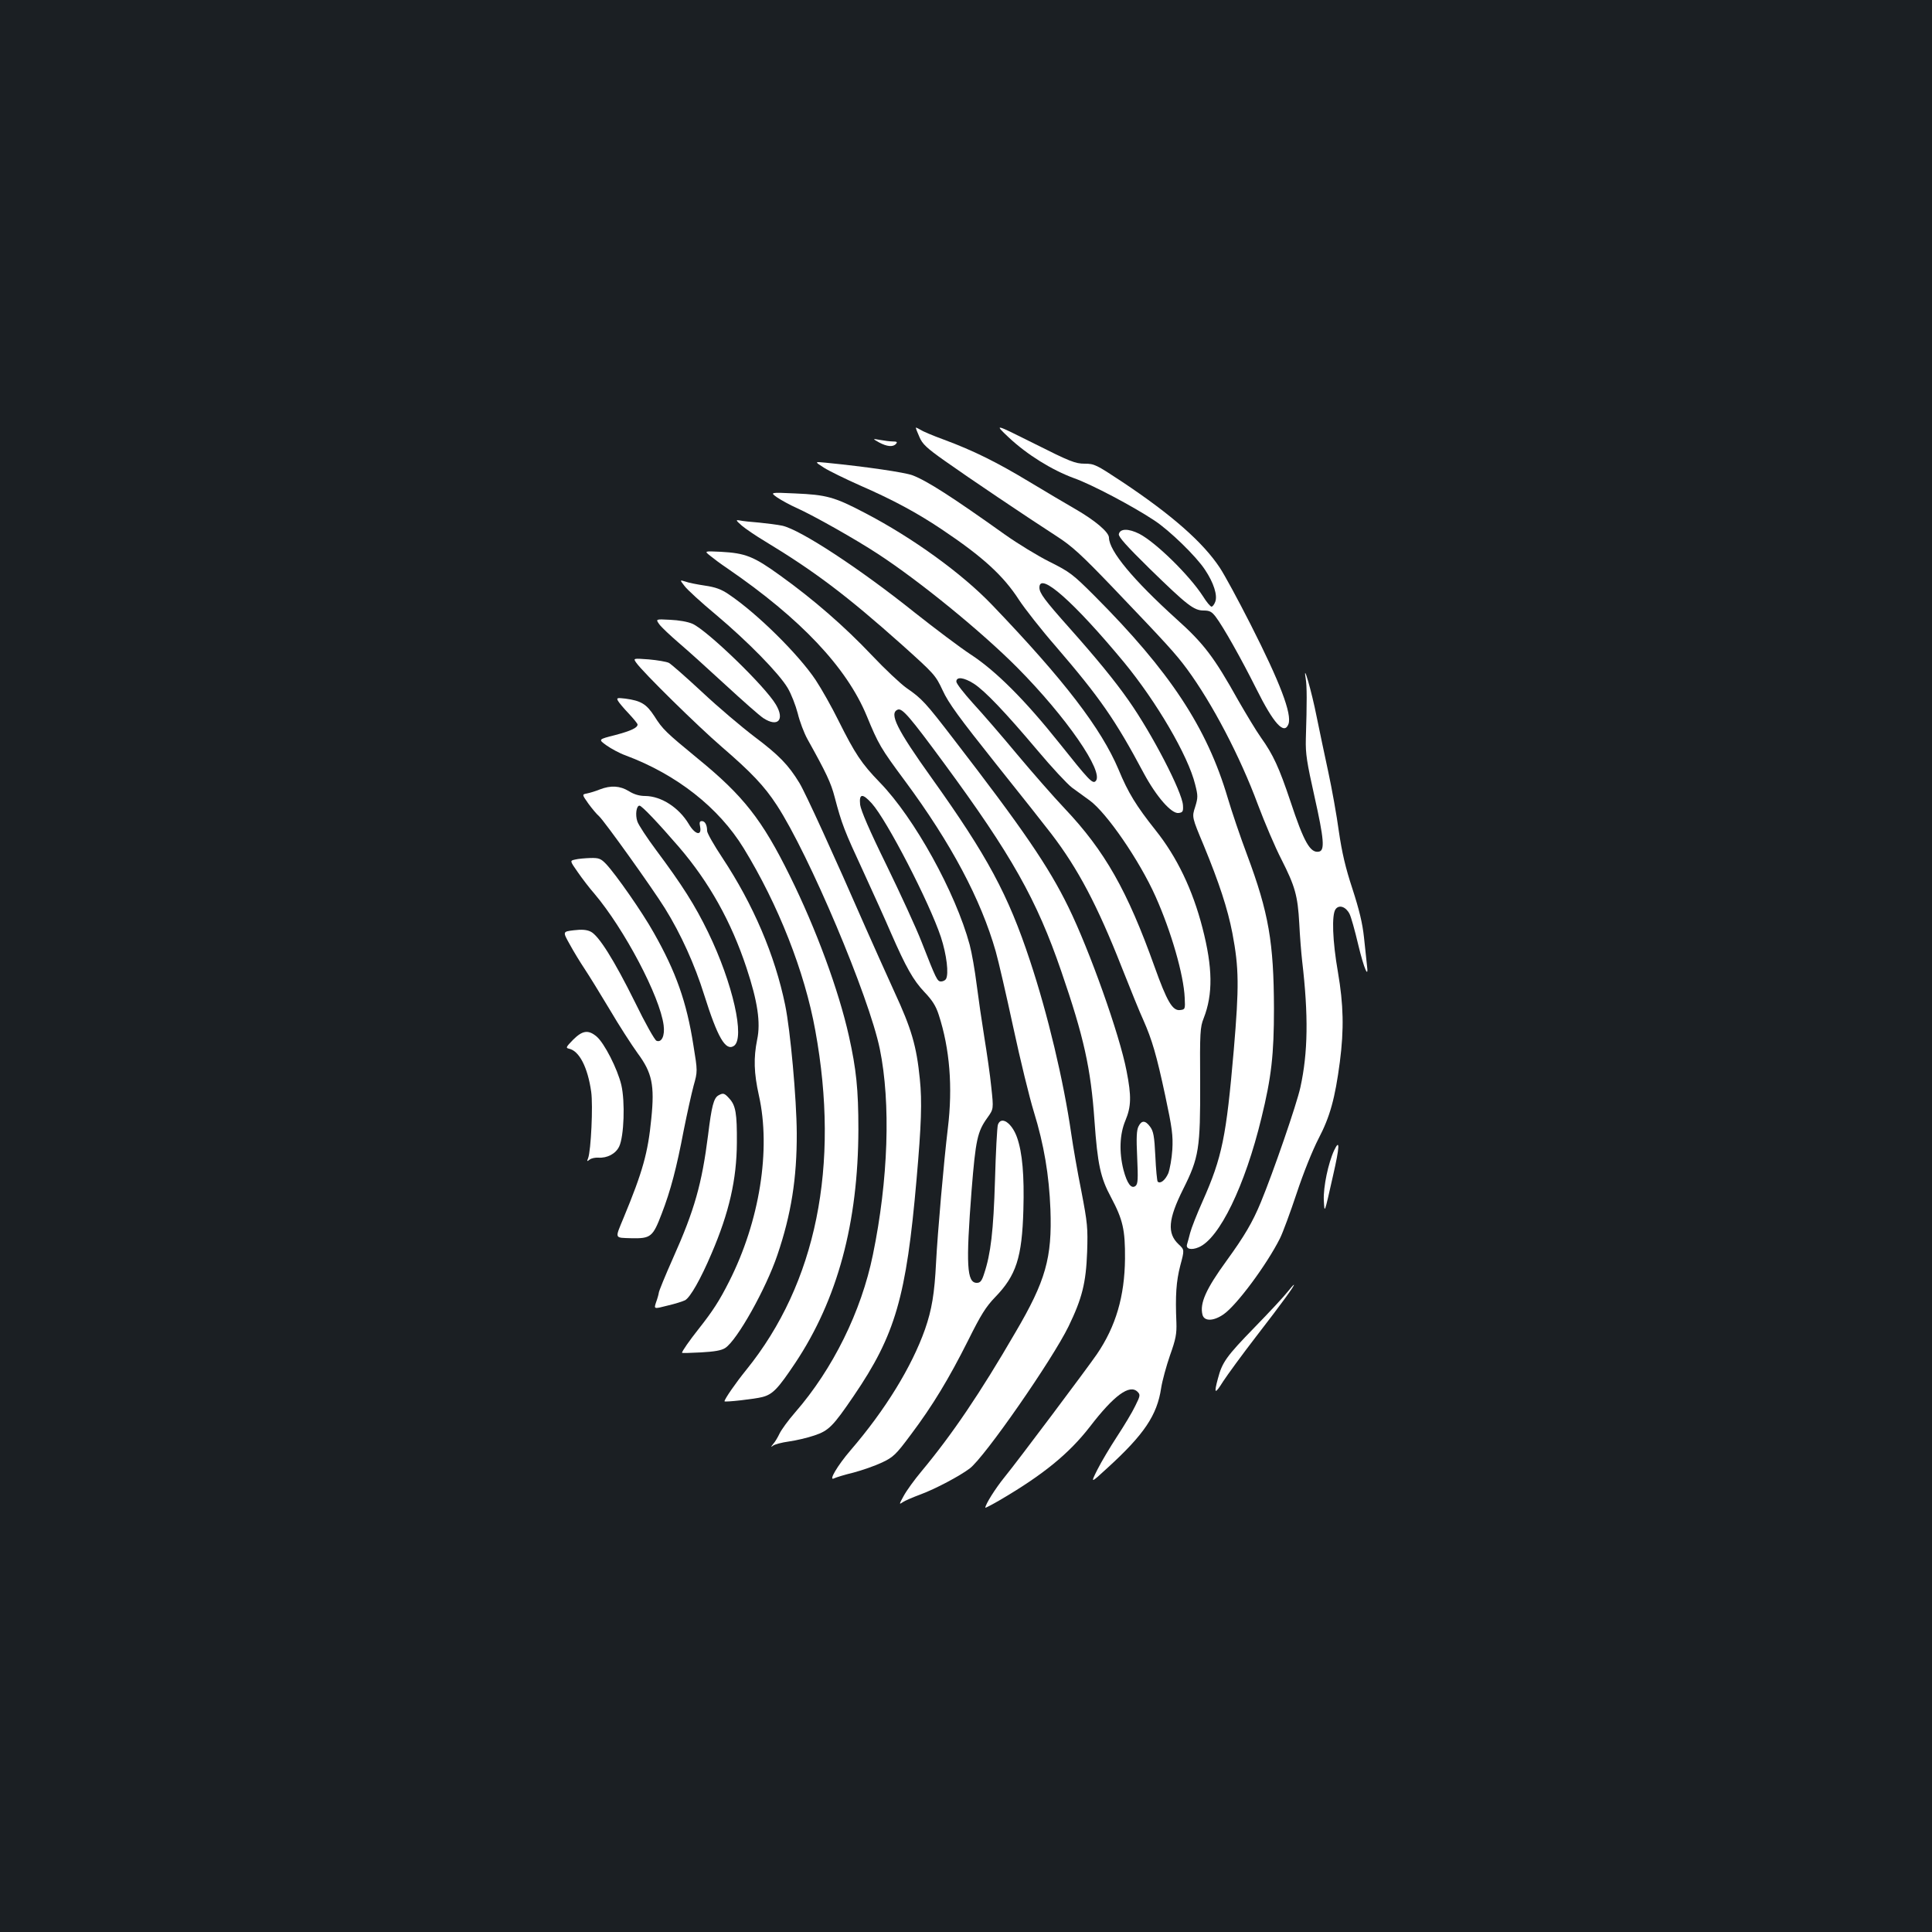 <?xml version="1.0" standalone="no"?>
<!DOCTYPE svg PUBLIC "-//W3C//DTD SVG 20010904//EN"
 "http://www.w3.org/TR/2001/REC-SVG-20010904/DTD/svg10.dtd">
<svg version="1.0" xmlns="http://www.w3.org/2000/svg"
 width="1000pt" height="1000pt" viewBox="0 0 1000 1000"
 preserveAspectRatio="xMidYMid meet">
<rect width="100%" height="100%" fill="#1b1f23"/>
<g transform="translate(0,1000) scale(0.1,-0.1)"
fill="#ffffff" stroke="none">
<path d="M5221 7736 c96 -90 224 -169 338 -211 91 -32 308 -147 416 -219 78
-51 217 -186 262 -255 45 -67 66 -133 53 -166 -5 -14 -14 -25 -19 -25 -6 0
-26 24 -44 53 -71 110 -245 280 -330 324 -56 28 -100 28 -106 -2 -2 -14 40
-61 159 -178 194 -189 229 -217 280 -217 31 0 42 -6 62 -32 39 -51 133 -218
210 -372 90 -181 145 -242 167 -184 19 52 -43 215 -197 518 -63 124 -134 255
-158 291 -87 132 -250 275 -507 446 -133 88 -143 93 -193 93 -48 0 -76 11
-261 104 -208 104 -208 104 -132 32z"/>
<path d="M4740 7786 c0 -2 8 -24 19 -48 15 -36 37 -57 132 -124 121 -86 421
-288 579 -390 79 -51 127 -95 290 -265 279 -292 324 -341 384 -422 130 -177
274 -451 367 -702 35 -93 89 -220 121 -282 71 -140 85 -188 93 -333 3 -63 10
-151 15 -195 33 -282 30 -473 -9 -652 -19 -88 -141 -441 -205 -596 -43 -104
-85 -175 -177 -302 -107 -147 -140 -221 -125 -280 9 -35 57 -34 109 2 68 47
223 256 292 393 15 30 54 136 87 235 35 106 82 222 113 282 59 113 85 207 110
396 22 170 19 297 -10 466 -28 160 -33 297 -12 325 18 25 53 13 72 -24 8 -15
28 -87 45 -159 30 -126 56 -185 45 -104 -2 21 -9 85 -15 141 -8 75 -25 144
-60 252 -36 109 -54 187 -70 296 -11 82 -36 221 -55 309 -19 88 -46 216 -60
285 -26 132 -72 290 -57 200 7 -43 7 -120 1 -315 -2 -77 5 -120 45 -299 49
-219 54 -278 23 -284 -45 -9 -78 49 -148 261 -58 173 -89 241 -152 329 -25 35
-77 122 -118 193 -125 224 -178 294 -321 422 -223 202 -347 351 -348 420 0 28
-70 88 -174 148 -45 26 -152 89 -238 141 -169 102 -290 162 -444 219 -55 20
-109 43 -121 51 -13 8 -23 12 -23 10z"/>
<path d="M4550 7710 c41 -22 73 -25 88 -7 8 9 4 12 -16 12 -15 0 -45 4 -67 8
-40 7 -40 7 -5 -13z"/>
<path d="M4265 7579 c27 -17 111 -58 185 -91 174 -76 296 -142 423 -227 214
-143 321 -241 402 -367 29 -44 114 -153 190 -240 228 -265 308 -380 455 -656
65 -121 144 -212 181 -206 21 3 24 8 22 40 -4 69 -160 370 -281 542 -72 103
-169 221 -307 376 -129 145 -155 180 -155 209 0 84 179 -75 437 -386 169 -205
333 -485 369 -633 15 -59 15 -68 0 -117 -17 -52 -17 -52 45 -200 79 -192 123
-325 148 -454 34 -180 35 -274 7 -604 -39 -450 -60 -554 -161 -782 -30 -67
-59 -141 -65 -165 -6 -23 -13 -50 -16 -59 -7 -24 22 -31 60 -15 107 44 240
318 325 669 52 212 65 329 65 567 -1 342 -27 495 -139 795 -35 93 -80 226
-100 294 -108 365 -299 655 -690 1047 -112 112 -128 124 -232 176 -62 31 -165
94 -230 140 -275 196 -404 279 -480 308 -41 15 -236 44 -448 65 -60 6 -60 6
-10 -26z"/>
<path d="M4023 7425 c21 -14 66 -39 100 -54 89 -40 305 -162 421 -238 216
-141 536 -402 721 -588 253 -255 452 -542 406 -588 -16 -16 -35 5 -189 198
-177 222 -327 372 -457 457 -55 36 -185 134 -290 217 -282 226 -591 429 -686
450 -24 5 -78 12 -119 16 -41 3 -86 8 -100 11 -23 4 -23 2 10 -27 19 -16 73
-53 120 -81 256 -155 422 -280 708 -535 168 -151 174 -157 211 -236 30 -66 86
-142 277 -382 132 -165 260 -327 285 -360 138 -180 239 -371 364 -689 46 -116
96 -240 113 -276 45 -102 68 -180 113 -390 36 -169 41 -207 37 -280 -3 -47
-13 -102 -21 -123 -16 -36 -41 -56 -55 -43 -3 4 -9 63 -12 132 -5 104 -10 129
-27 152 -25 34 -44 34 -60 2 -10 -19 -12 -58 -7 -160 5 -113 4 -137 -8 -148
-22 -18 -44 11 -63 83 -23 91 -20 184 10 255 30 72 32 125 6 257 -36 188 -191
623 -301 848 -103 211 -237 406 -593 868 -146 190 -165 211 -245 266 -31 22
-112 98 -179 169 -141 149 -303 290 -476 414 -137 99 -179 115 -307 122 -85 4
-85 4 -55 -20 17 -14 57 -44 90 -66 379 -260 617 -512 721 -763 61 -148 72
-167 198 -337 239 -323 393 -613 470 -883 14 -49 55 -227 91 -394 36 -168 84
-364 106 -435 53 -172 79 -328 86 -506 9 -250 -24 -369 -181 -636 -184 -317
-328 -529 -486 -719 -37 -44 -78 -101 -92 -127 -25 -45 -25 -47 -5 -33 12 8
54 26 92 40 78 29 202 95 254 134 77 58 427 562 512 736 70 145 90 224 96 385
4 125 2 148 -30 315 -20 99 -43 232 -52 295 -40 277 -122 621 -214 898 -113
342 -221 542 -508 944 -181 253 -223 337 -176 355 23 9 63 -38 239 -277 351
-477 480 -707 607 -1077 117 -340 153 -502 172 -774 16 -226 31 -295 86 -397
61 -115 73 -167 72 -317 -2 -194 -47 -350 -146 -495 -48 -70 -413 -557 -477
-635 -48 -59 -100 -142 -100 -159 0 -2 35 16 78 41 223 131 355 239 463 378
125 163 206 222 247 181 15 -15 14 -21 -12 -73 -15 -32 -58 -103 -94 -158 -36
-55 -82 -132 -102 -172 -36 -72 -36 -72 51 8 191 174 258 274 279 414 6 39 27
115 46 170 30 84 35 111 33 170 -6 139 -1 213 20 294 22 82 22 82 -8 110 -61
57 -55 130 23 286 82 164 89 210 88 552 -2 259 0 287 18 332 49 125 47 263 -6
468 -51 198 -132 367 -243 506 -100 126 -142 194 -191 313 -90 213 -280 462
-655 853 -156 163 -412 348 -658 476 -158 83 -199 94 -362 101 -130 6 -130 6
-92 -21z m1018 -964 c57 -37 162 -147 329 -345 73 -87 154 -174 179 -193 25
-18 66 -48 91 -66 88 -64 258 -311 341 -497 81 -181 146 -406 151 -525 3 -59
2 -60 -24 -63 -39 -5 -68 45 -132 224 -141 394 -257 599 -465 819 -57 60 -168
187 -246 280 -78 94 -181 213 -229 265 -47 52 -86 102 -86 112 0 27 39 22 91
-11z"/>
<path d="M3543 6967 c13 -18 86 -85 163 -149 164 -138 326 -303 371 -379 18
-30 41 -89 52 -131 10 -42 33 -103 51 -135 97 -174 121 -225 140 -298 37 -141
51 -176 148 -385 52 -113 117 -257 144 -320 77 -176 115 -244 173 -305 40 -42
59 -71 74 -118 57 -175 73 -374 47 -587 -21 -174 -53 -541 -61 -695 -8 -161
-22 -244 -57 -345 -69 -195 -206 -418 -385 -626 -68 -79 -117 -162 -86 -146
10 5 55 19 101 30 45 12 111 35 147 52 59 28 72 40 150 145 112 149 196 288
296 487 66 133 92 174 139 223 110 113 140 206 147 453 5 177 -5 296 -33 375
-27 76 -83 113 -99 65 -4 -13 -11 -142 -15 -288 -8 -263 -22 -380 -56 -482
-12 -38 -20 -48 -38 -48 -52 0 -57 92 -27 480 21 261 30 303 82 375 32 45 32
45 20 157 -6 62 -23 178 -36 258 -13 80 -31 204 -40 275 -9 72 -25 164 -36
205 -73 270 -286 656 -465 840 -95 98 -128 148 -214 320 -34 69 -87 163 -118
210 -88 132 -302 344 -449 443 -39 27 -70 38 -125 46 -40 6 -86 15 -101 21
-29 9 -29 9 -4 -23z m969 -1125 c78 -86 298 -512 358 -692 30 -92 42 -192 26
-218 -4 -6 -15 -12 -25 -12 -20 0 -25 11 -101 205 -28 72 -110 250 -182 398
-88 179 -132 282 -136 312 -6 58 12 60 60 7z"/>
<path d="M3413 6768 c11 -15 57 -58 101 -96 45 -38 153 -136 241 -217 88 -81
176 -159 196 -172 75 -49 112 -9 65 70 -55 94 -353 382 -431 418 -25 11 -71
19 -117 21 -75 4 -75 4 -55 -24z"/>
<path d="M3293 6570 c34 -49 319 -329 442 -435 153 -132 221 -203 286 -303
166 -254 477 -989 533 -1262 57 -279 44 -677 -36 -1065 -60 -293 -207 -591
-402 -815 -36 -41 -72 -91 -81 -110 -9 -19 -23 -43 -33 -54 -13 -16 -13 -18
-1 -9 8 7 46 17 83 22 36 5 96 19 131 31 75 25 97 48 204 205 216 317 272 513
325 1120 25 285 29 404 17 520 -17 171 -43 260 -132 452 -44 97 -111 246 -149
332 -162 371 -311 697 -342 748 -57 94 -107 145 -232 239 -66 50 -189 154
-271 231 -83 77 -160 145 -173 152 -12 6 -59 14 -104 18 -81 6 -81 6 -65 -17z"/>
<path d="M3199 6372 c5 -9 30 -39 55 -65 25 -27 46 -52 46 -57 0 -17 -34 -33
-117 -55 -87 -22 -87 -22 -44 -53 24 -17 68 -41 99 -52 265 -99 482 -270 611
-480 179 -292 316 -639 371 -944 128 -701 5 -1308 -357 -1756 -56 -69 -113
-152 -113 -163 0 -6 159 12 196 22 54 14 81 43 170 176 219 329 326 726 327
1210 0 207 -11 311 -49 482 -53 237 -169 553 -306 830 -143 290 -240 414 -478
608 -164 135 -180 150 -223 218 -41 63 -69 80 -150 91 -43 5 -47 4 -38 -12z"/>
<path d="M3105 5914 c-22 -9 -52 -18 -67 -21 -26 -5 -26 -5 7 -52 19 -26 44
-56 56 -66 28 -26 275 -371 341 -477 82 -132 154 -291 203 -448 69 -219 110
-291 153 -264 60 38 -5 326 -133 589 -68 140 -134 244 -269 425 -47 63 -91
130 -97 148 -12 35 -5 82 11 82 12 0 98 -91 205 -215 156 -182 270 -386 349
-625 57 -172 74 -283 55 -371 -19 -95 -17 -172 9 -289 63 -280 4 -651 -154
-963 -50 -99 -84 -152 -159 -247 -46 -58 -85 -114 -85 -122 0 -2 44 -1 98 2
71 4 106 10 126 23 62 41 211 307 270 482 71 209 101 396 100 630 -1 178 -33
532 -60 663 -53 258 -165 520 -325 762 -44 66 -79 128 -79 139 0 31 -11 51
-27 51 -12 0 -14 -7 -9 -30 9 -49 -27 -40 -59 15 -51 85 -142 144 -225 145
-30 0 -58 8 -85 25 -46 28 -93 31 -150 9z"/>
<path d="M2977 5551 c-28 -6 -28 -6 14 -66 23 -33 61 -83 85 -110 155 -183
340 -533 359 -682 7 -53 -10 -91 -37 -80 -9 3 -59 92 -111 199 -109 220 -189
347 -230 366 -20 10 -46 12 -87 7 -58 -7 -58 -7 -21 -73 20 -37 55 -94 77
-127 22 -33 80 -127 129 -209 48 -82 114 -184 145 -227 75 -101 89 -165 71
-340 -17 -175 -44 -273 -144 -514 -45 -109 -48 -101 41 -104 100 -2 111 6 157
127 46 119 77 237 114 432 17 85 40 189 51 230 21 75 21 75 -1 210 -35 224
-90 379 -205 582 -59 106 -197 303 -247 356 -27 28 -37 32 -81 31 -28 -1 -64
-4 -79 -8z"/>
<path d="M2966 4618 c-36 -37 -39 -42 -21 -46 53 -11 97 -96 115 -223 10 -71
-1 -304 -16 -344 -7 -17 -6 -18 8 -7 9 7 29 11 45 10 46 -3 90 20 108 58 25
53 31 232 11 318 -20 84 -88 217 -128 251 -43 36 -73 32 -122 -17z"/>
<path d="M3718 4330 c-24 -14 -35 -57 -53 -205 -32 -252 -70 -388 -181 -636
-41 -92 -74 -173 -74 -180 -1 -8 -7 -30 -14 -49 -12 -36 -12 -36 58 -18 39 9
80 22 92 28 27 15 81 110 137 242 91 212 130 383 131 573 1 152 -6 193 -39
229 -26 29 -32 30 -57 16z"/>
<path d="M6906 4047 c-31 -66 -57 -191 -54 -259 4 -71 2 -76 48 128 34 148 36
193 6 131z"/>
<path d="M6664 3313 c-16 -21 -92 -103 -170 -183 -146 -150 -168 -181 -190
-265 -22 -81 -16 -84 27 -15 23 35 98 138 169 230 140 181 204 270 197 270 -2
0 -17 -17 -33 -37z"/>
</g>
</svg>
